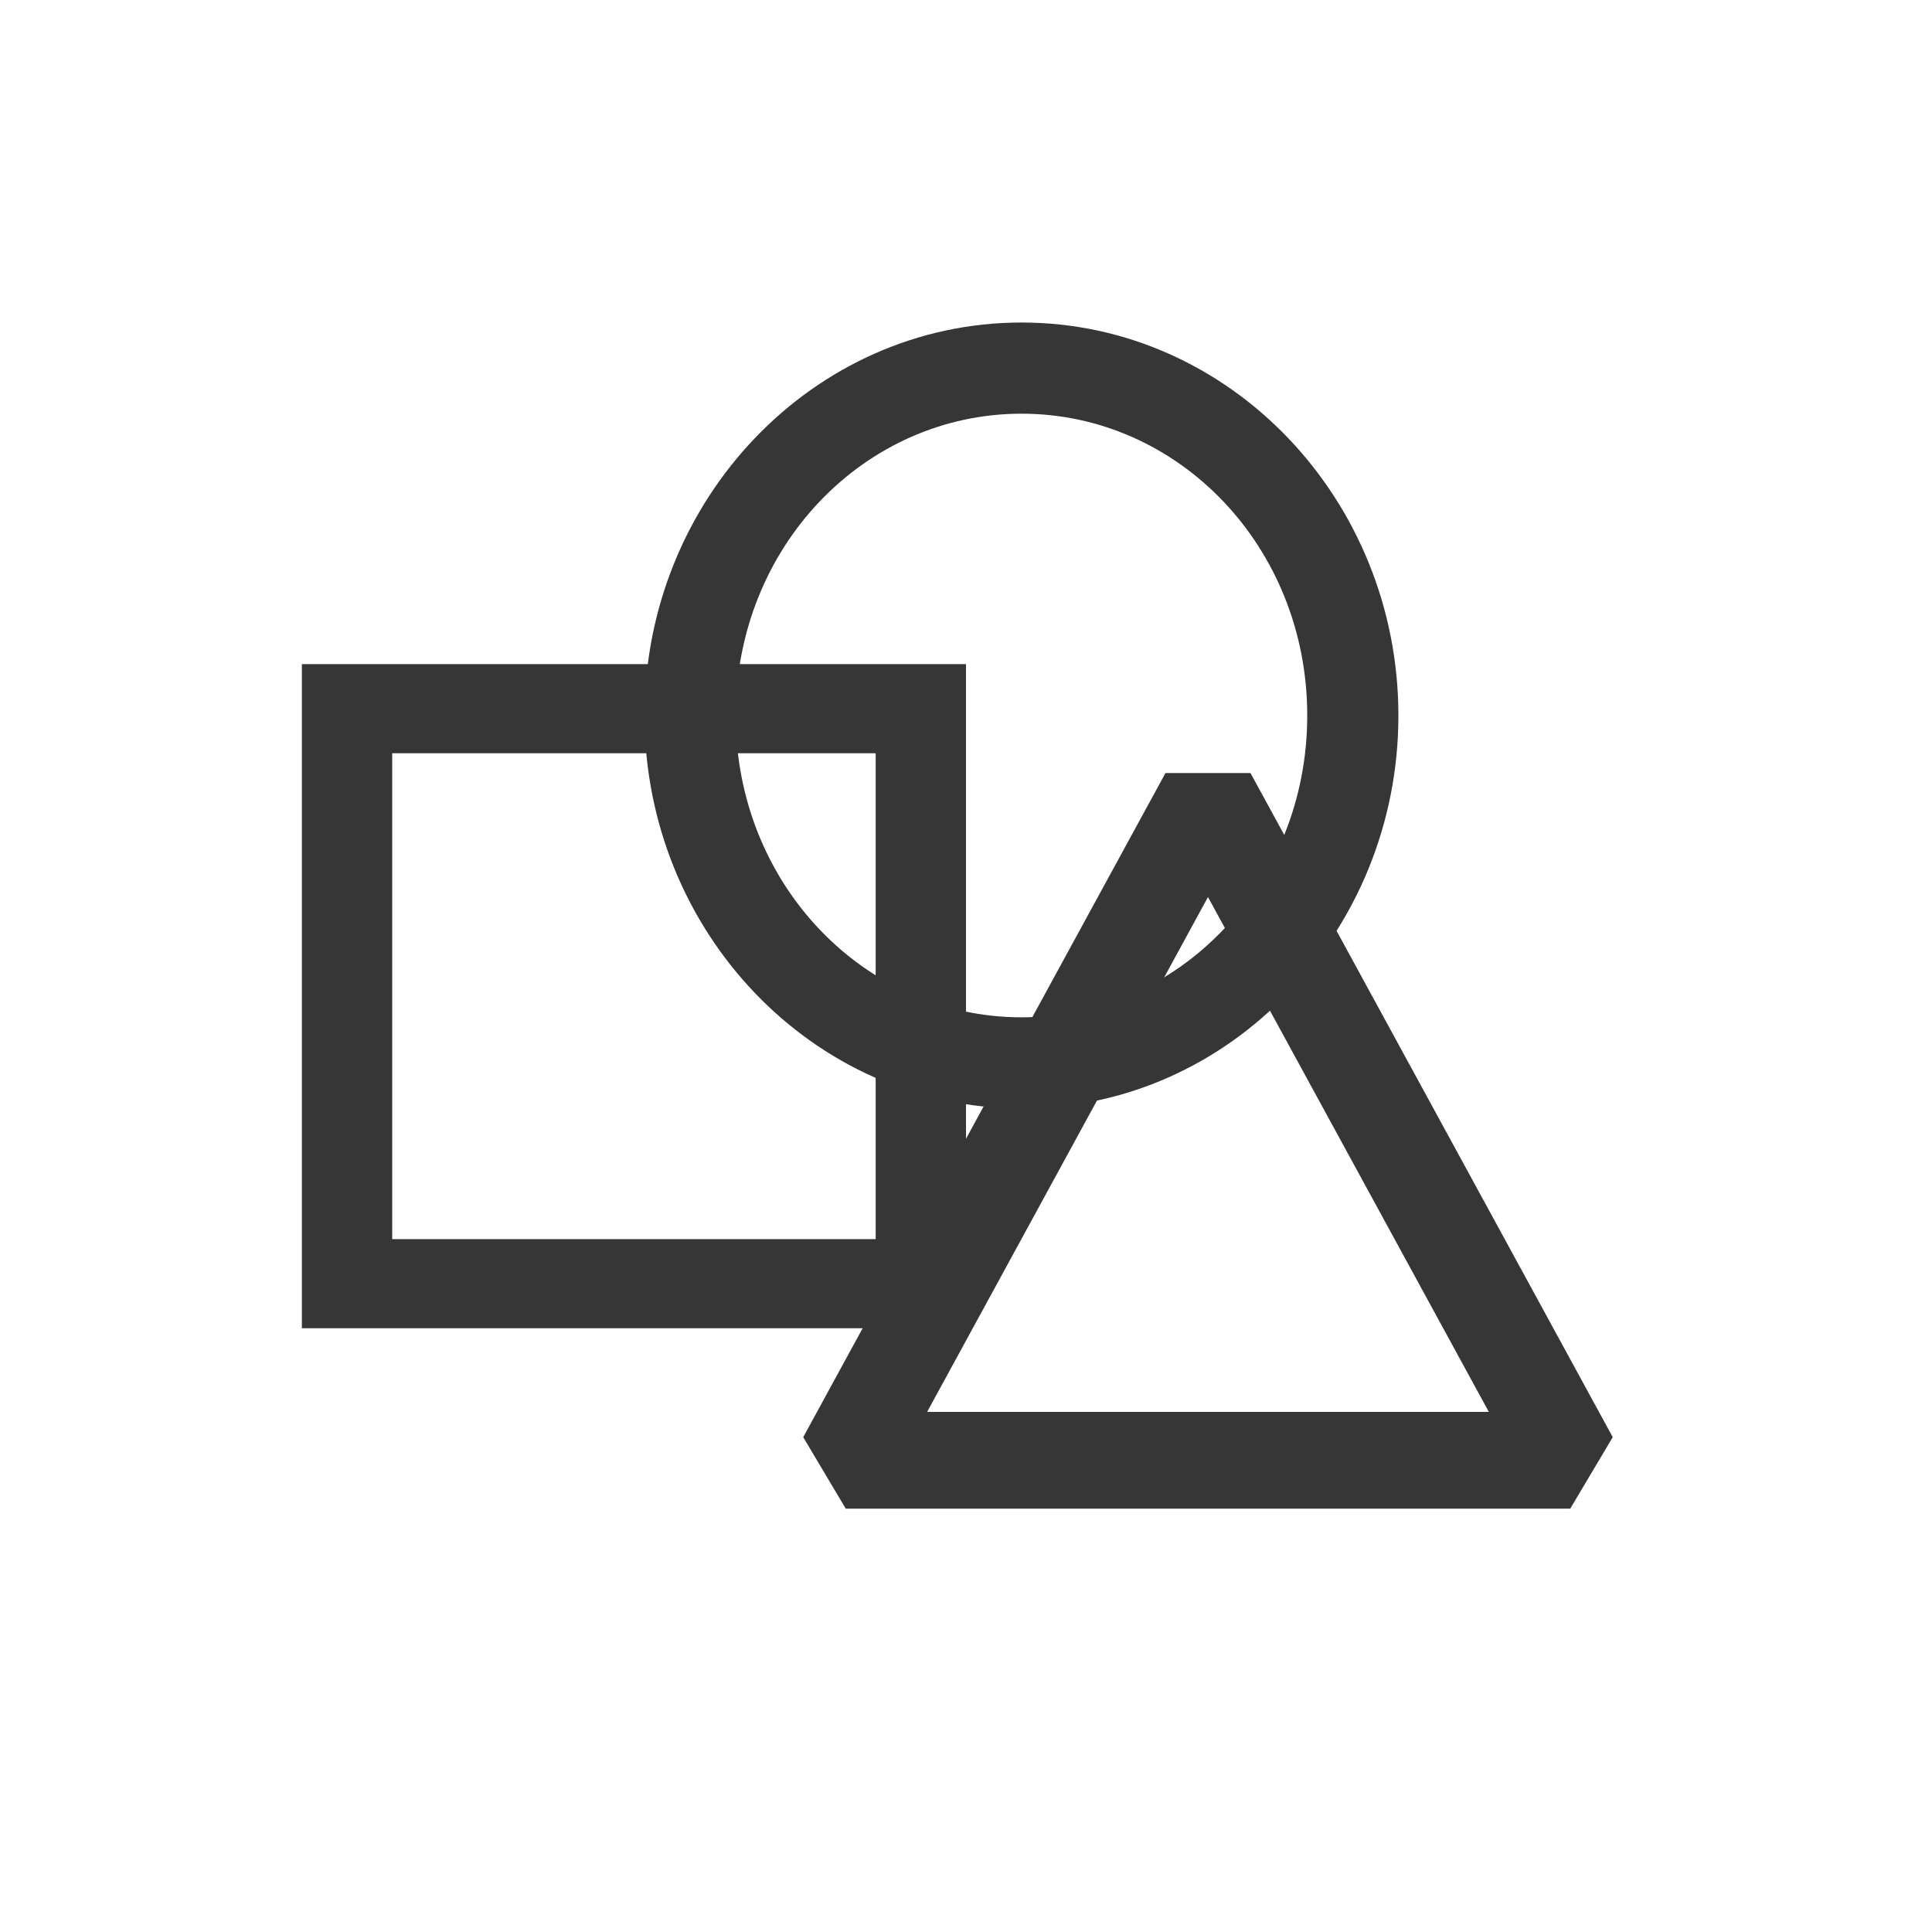<svg width="16px" height="16px" version="1.1" viewBox="0 0 16 16" xmlns="http://www.w3.org/2000/svg">
 <path d="m2.5 5.5v5.5h5.5v-5.5zm0.748 0.738h4.004v4.024h-4.004z" color="#000000" fill="#363636" stroke-width=".377" style="-inkscape-stroke:none"/>
 <path d="m8.46 2.671c-1.729 0-3.122 1.471-3.122 3.255 0 1.784 1.392 3.254 3.122 3.254 1.729 0 3.121-1.47 3.121-3.254 0-1.784-1.391-3.255-3.121-3.255zm0 0.755c1.302 0 2.366 1.105 2.366 2.5 0 1.395-1.064 2.499-2.366 2.499-1.302 0-2.367-1.105-2.367-2.499 0-1.395 1.065-2.5 2.367-2.5z" color="#000000" fill="#363636" stroke-width=".377" style="-inkscape-stroke:none"/>
 <path d="m9.652 6.402-3 5.5 0.352 0.592h6l0.352-0.592-3-5.5zm0.352 1.027 2.326 4.264h-4.652z" color="#000000" fill="#363636" stroke-linejoin="bevel" style="-inkscape-stroke:none"/>
</svg>
